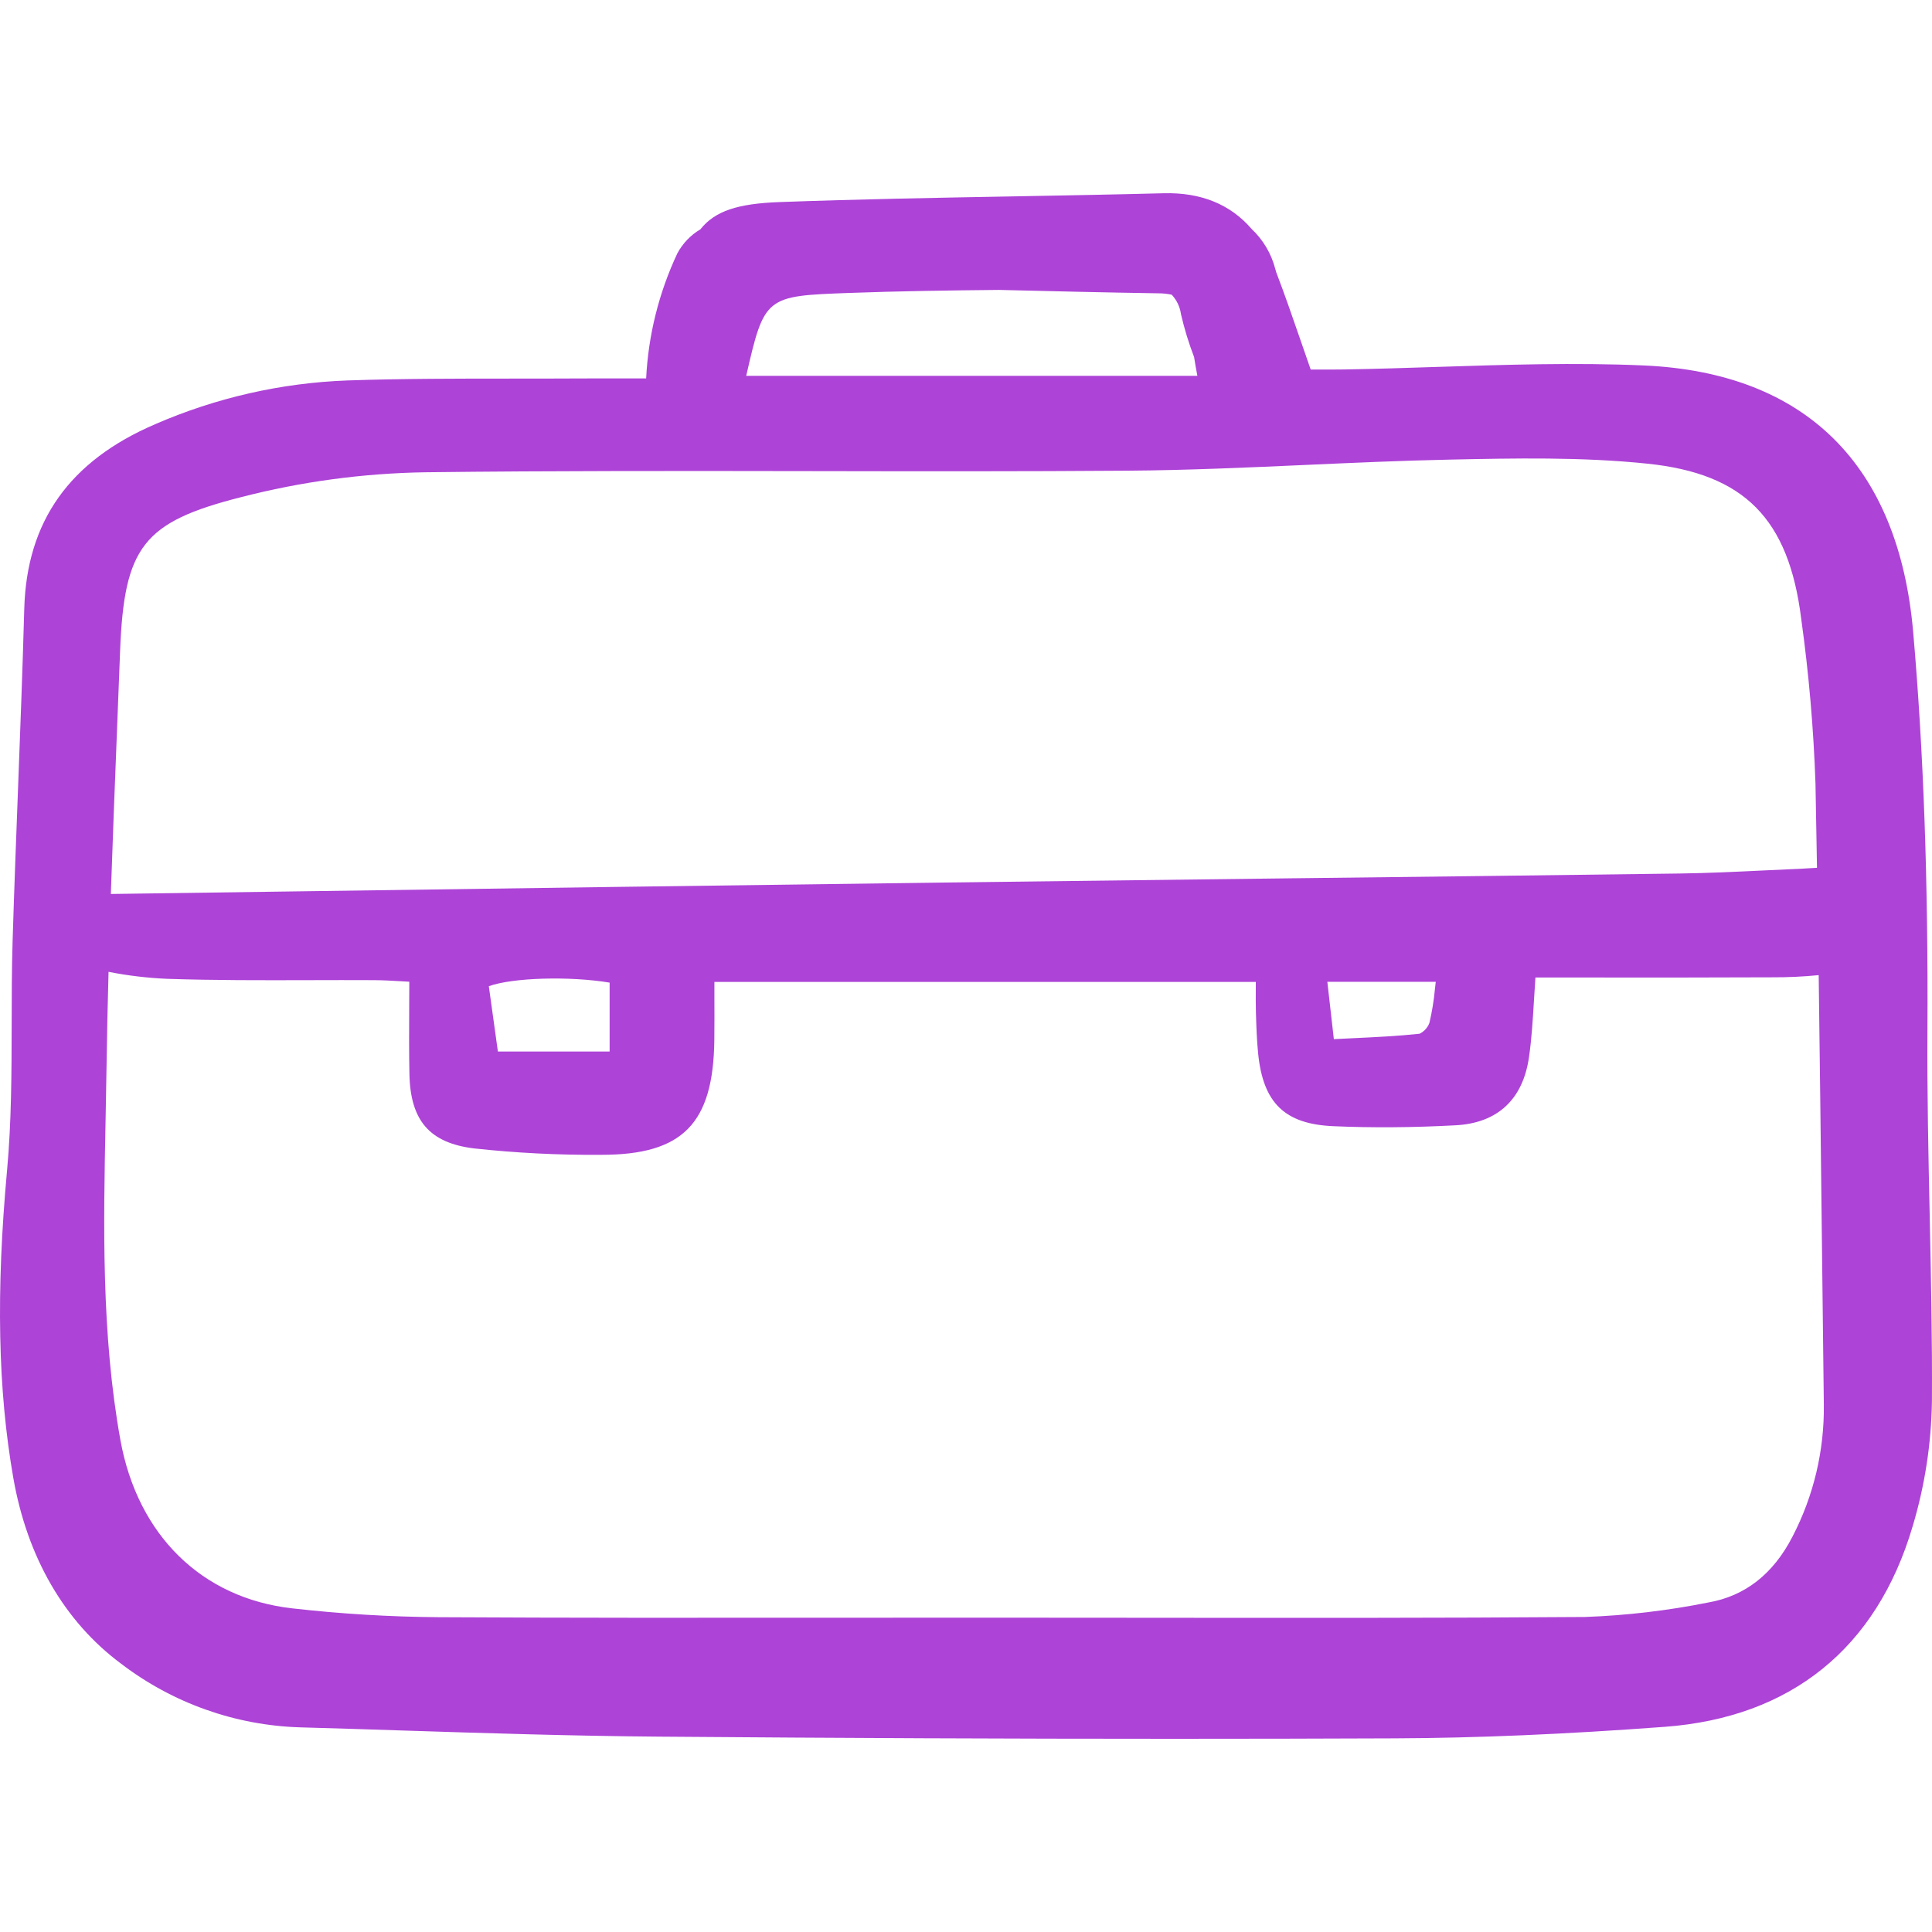 <svg width="54" height="54" viewBox="0 0 150 150" fill="none" xmlns="http://www.w3.org/2000/svg">
<path d="M149.645 80.089C149.711 68.485 149.348 58.336 148.538 49.063C147.403 36.08 140.171 28.928 127.625 28.374C122.297 28.139 116.873 28.318 111.628 28.486C109.244 28.564 106.778 28.645 104.355 28.685C103.572 28.698 102.793 28.694 102.122 28.691H101.762C101.488 27.91 101.226 27.149 100.969 26.403C100.338 24.575 99.738 22.845 99.084 21.131C99.059 21.046 99.036 20.959 99.011 20.874C98.703 19.689 98.065 18.614 97.174 17.775C95.524 15.86 93.246 14.931 90.353 15.004C86.428 15.106 82.434 15.179 78.572 15.249C72.655 15.357 66.536 15.467 60.52 15.689C57.289 15.808 55.52 16.371 54.376 17.806C53.622 18.252 53.005 18.896 52.591 19.668C51.158 22.716 50.334 26.015 50.167 29.38H49.195C47.652 29.38 46.226 29.375 44.8 29.384C43.092 29.394 41.384 29.394 39.675 29.394C35.518 29.394 31.218 29.394 26.991 29.537C21.84 29.726 16.772 30.879 12.046 32.936C5.396 35.79 2.073 40.478 1.884 47.264C1.757 51.875 1.578 56.564 1.405 61.098C1.255 65.027 1.1 69.091 0.978 73.089C0.913 75.24 0.91 77.428 0.906 79.543C0.899 83.26 0.892 87.105 0.55 90.843C-0.315 100.303 -0.163 107.893 1.031 114.731C2.109 120.908 5.003 125.9 9.4 129.168C13.403 132.228 18.264 133.956 23.3 134.111C25.931 134.185 28.562 134.266 31.192 134.354C37.728 134.564 44.486 134.78 51.139 134.832C65.234 134.944 78.452 135 91.143 135C96.957 135 102.672 134.988 108.288 134.965C114.633 134.94 121.491 134.647 129.254 134.07C139.044 133.343 145.698 127.971 148.489 118.53C149.44 115.37 149.947 112.092 149.995 108.793C150.023 103.994 149.921 99.118 149.822 94.402C149.72 89.709 149.616 84.858 149.645 80.089ZM141.441 95.362C141.492 99.93 141.546 104.498 141.602 109.066C141.646 112.621 140.812 116.133 139.175 119.29C137.684 122.2 135.483 123.927 132.616 124.42C129.464 125.051 126.268 125.426 123.056 125.542C111.692 125.627 100.136 125.614 88.96 125.603C84.922 125.599 80.885 125.596 76.848 125.595C72.721 125.595 68.595 125.596 64.472 125.6C54.508 125.607 44.206 125.615 34.076 125.559C30.27 125.531 26.469 125.302 22.688 124.872C15.665 124.081 10.677 119.188 9.344 111.782C7.864 103.556 8.034 95.117 8.197 86.959C8.226 85.535 8.253 84.112 8.274 82.689C8.308 80.285 8.359 77.873 8.428 75.453C9.93 75.749 11.453 75.93 12.983 75.996C16.636 76.118 20.349 76.108 23.941 76.099C25.651 76.095 27.362 76.089 29.071 76.099C29.735 76.103 30.39 76.141 31.149 76.184C31.353 76.197 31.562 76.209 31.778 76.22C31.778 76.905 31.773 77.571 31.77 78.223C31.762 80.014 31.753 81.705 31.788 83.399C31.864 87.016 33.364 88.74 36.803 89.162C40.054 89.516 43.323 89.682 46.594 89.659H46.709C53.005 89.659 55.381 87.237 55.46 80.761C55.474 79.62 55.47 78.477 55.466 77.311V76.235H97.5C97.5 76.372 97.5 76.507 97.5 76.639C97.496 77.336 97.491 77.982 97.51 78.625C97.545 79.804 97.58 80.787 97.683 81.805C98.069 85.638 99.753 87.269 103.501 87.436C106.491 87.569 109.695 87.547 113.02 87.367C116.27 87.192 118.238 85.363 118.711 82.078C118.916 80.653 119.005 79.197 119.098 77.657C119.133 77.089 119.169 76.502 119.21 75.891L123.896 75.894C128.515 75.896 133.035 75.9 137.554 75.878C138.772 75.885 139.99 75.829 141.203 75.71C141.292 82.314 141.367 88.902 141.441 95.362ZM65.915 22.744C69.784 22.601 73.707 22.547 77.558 22.509C81.633 22.609 85.818 22.709 89.947 22.773C90.291 22.773 90.635 22.808 90.972 22.881C91.363 23.3 91.615 23.83 91.692 24.399C91.953 25.528 92.292 26.637 92.709 27.719C92.786 28.206 92.87 28.693 92.963 29.179H57.936C59.351 22.987 59.444 22.983 65.918 22.744L65.915 22.744ZM111.472 76.229C111.451 76.409 111.431 76.588 111.41 76.767C111.329 77.663 111.184 78.553 110.976 79.428C110.837 79.793 110.564 80.09 110.213 80.26C108.522 80.442 106.817 80.522 105.013 80.608C104.535 80.63 104.051 80.653 103.559 80.678L103.055 76.229H111.472ZM47.331 76.291V81.639H38.656L37.952 76.569C39.776 75.905 44.198 75.769 47.333 76.291H47.331ZM140.43 67.412C140.242 67.426 140.055 67.439 139.867 67.447C138.885 67.487 137.904 67.534 136.922 67.582C134.791 67.685 132.587 67.791 130.423 67.819C120.364 67.953 110.304 68.077 100.245 68.191C91.266 68.297 82.288 68.407 73.31 68.52C56.095 68.744 38.88 68.979 21.666 69.225L8.606 69.408C8.746 65.239 8.91 61.087 9.072 57.004C9.157 54.863 9.24 52.723 9.323 50.583C9.633 42.434 11.124 40.531 18.712 38.6C23.386 37.393 28.186 36.745 33.013 36.667C43.03 36.546 53.218 36.563 63.072 36.578C71.097 36.592 79.396 36.606 87.558 36.544C92.202 36.51 96.911 36.298 101.468 36.093C105.091 35.93 108.838 35.762 112.521 35.685C117.571 35.578 122.795 35.468 127.915 36C135.422 36.78 138.88 40.269 139.846 48.044C140.437 52.288 140.807 56.56 140.954 60.843C140.996 63.015 141.035 65.193 141.071 67.376C140.856 67.384 140.642 67.399 140.433 67.412H140.43Z" fill="#AD43D7"/>
</svg>
